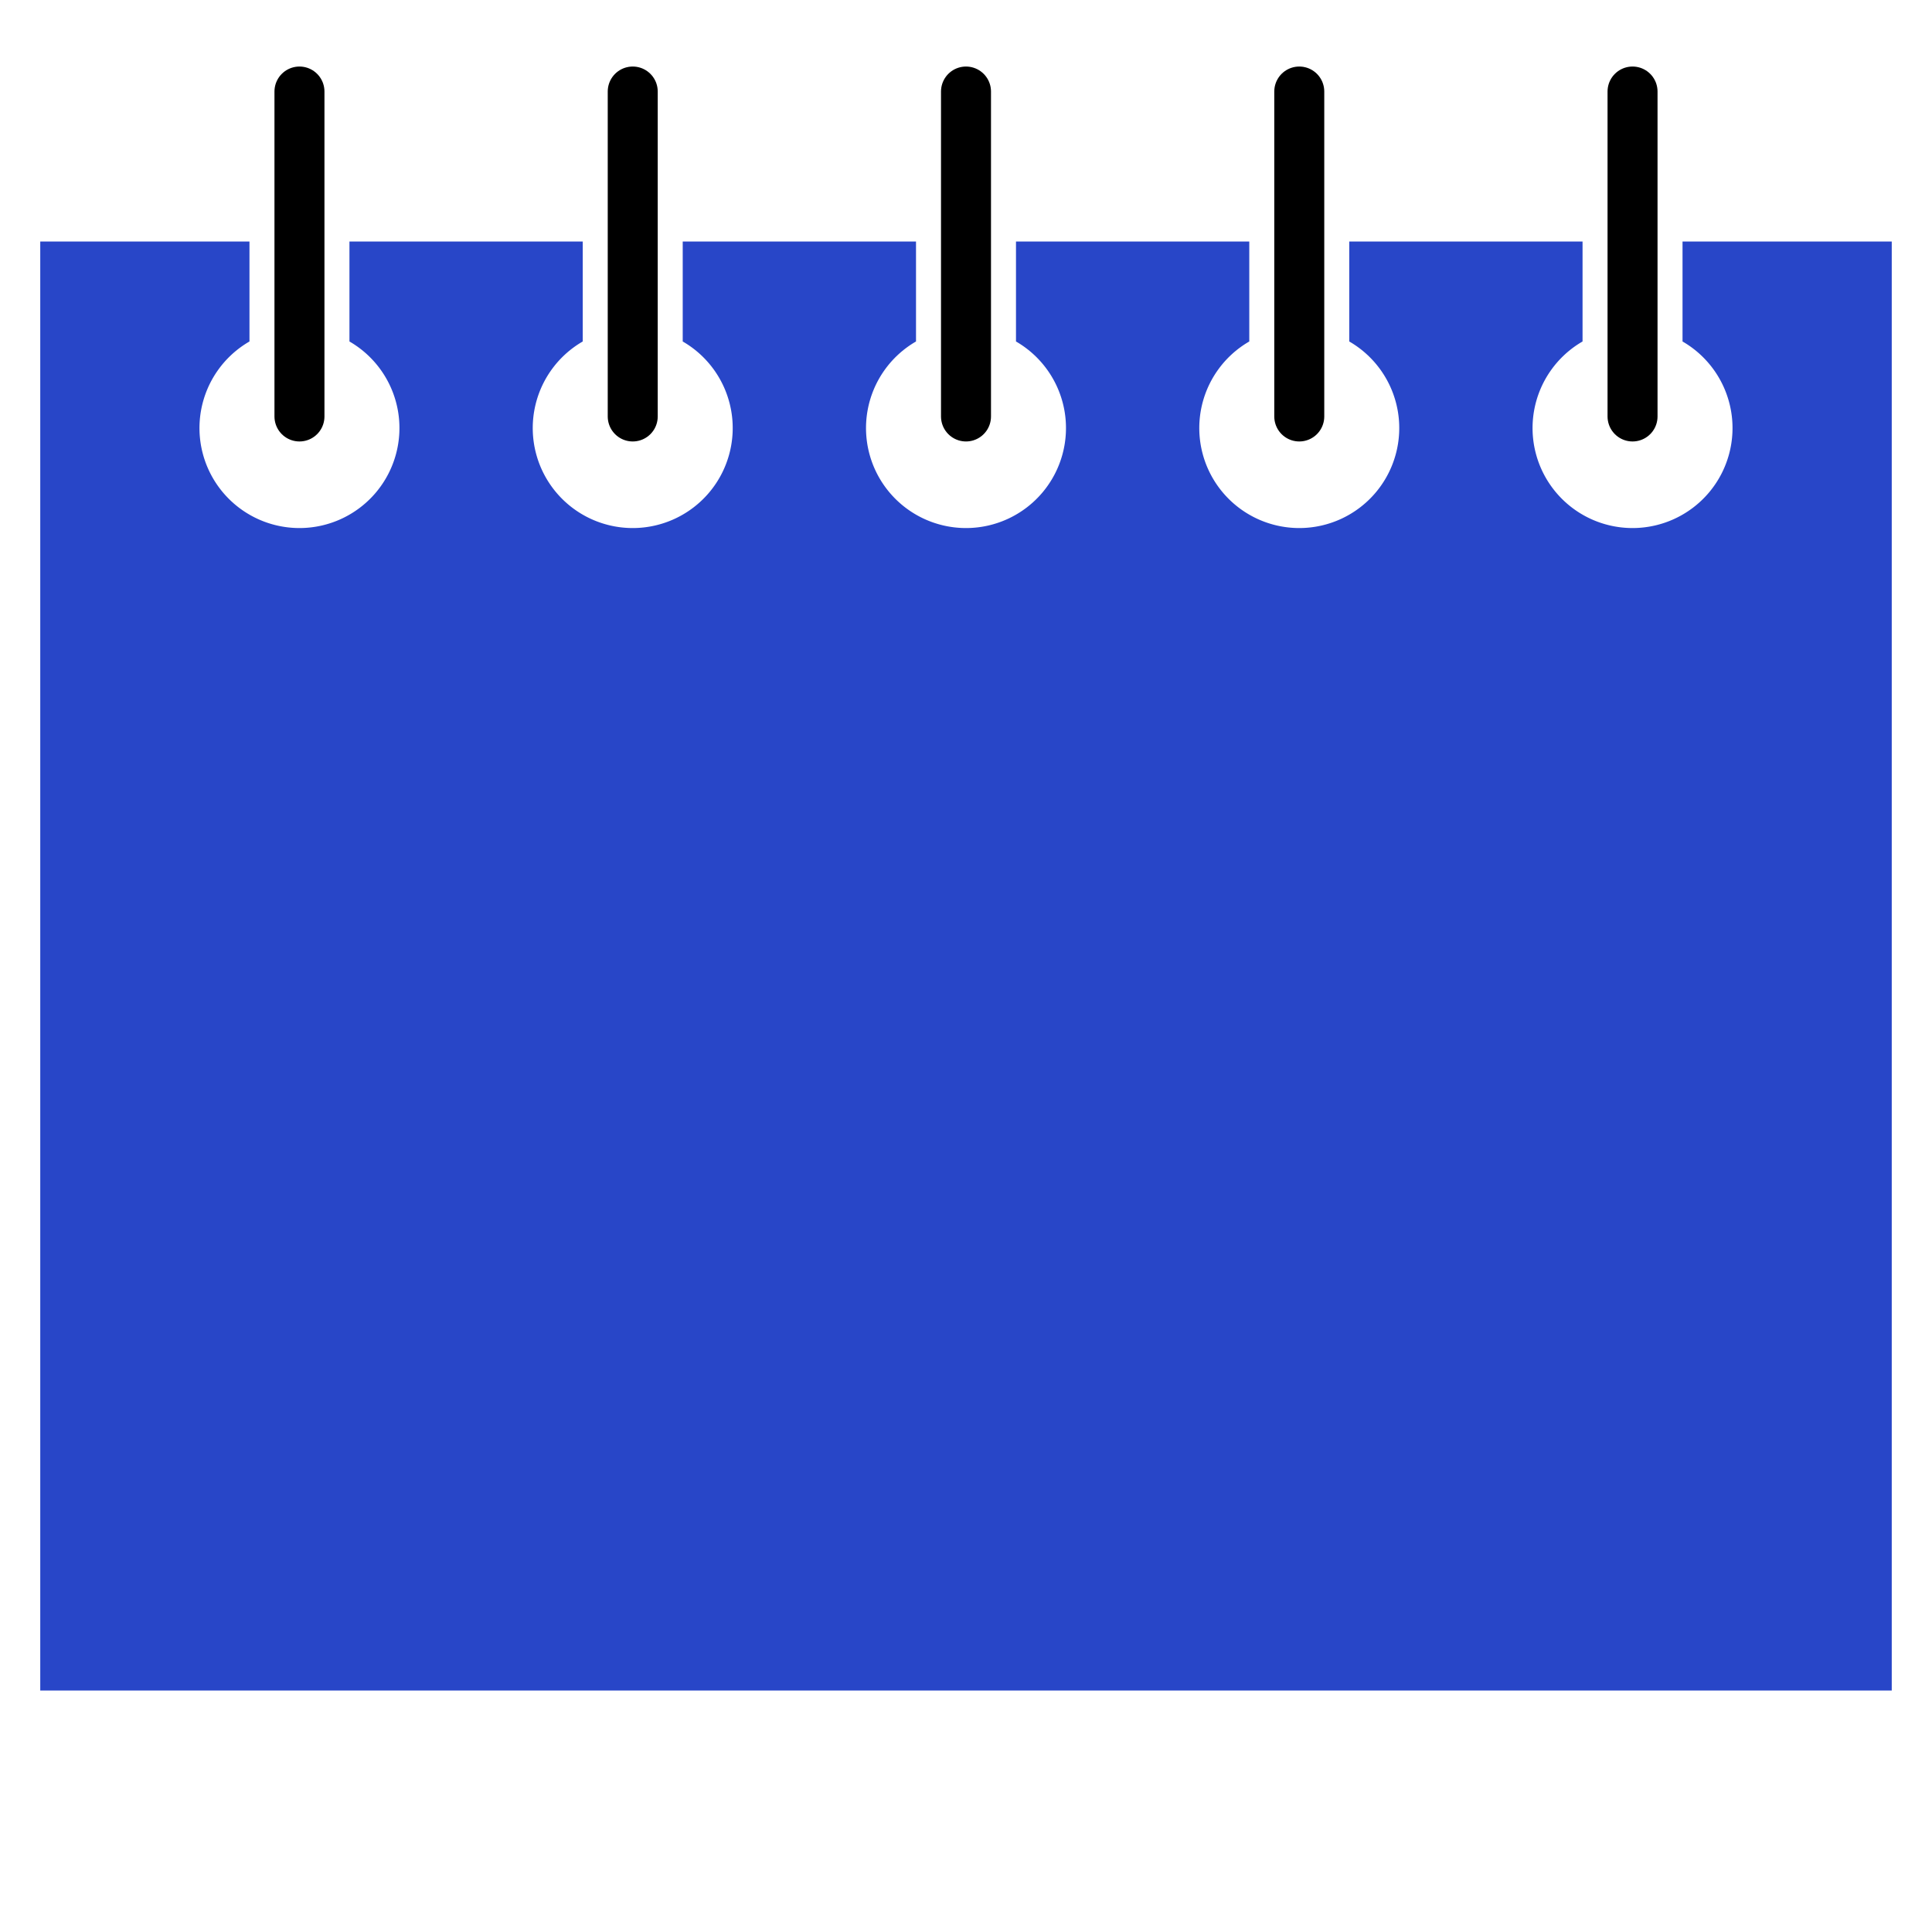 <svg version="1.1" xmlns="http://www.w3.org/2000/svg" width="48" height="48" data-icon="report-cover-48" class="iconning iconning-report-cover-48" viewBox="0 0 48 48" id="report-cover48">
    <g class="iconning-metadata">
        <title>Report Cover</title>
    </g>
    <g class="iconning-container" data-width="48" data-height="48">
        <!-- Report Cover -->
        <path class="iconning iconning-report iconning-report-48 iconning-accent-1 iconning-report-cover" d="M 1.0 6 L 3.3 6 L 6.198 6 L 6.198 8.484 A 2.484 2.484 0 1 0 8.682 8.484 L 8.682 6.0 L 11.58 6.0 L 14.478 6.0 L 14.478 8.484 A 2.484 2.484 0 1 0 16.962 8.484 L 16.962 6.0 L 19.86 6.0 L 22.758 6.0 L 22.758 8.484 A 2.484 2.484 0 1 0 25.242 8.484 L 25.242 6.0 L 28.14 6.0 L 31.038 6.0 L 31.038 8.484 A 2.484 2.484 0 1 0 33.522 8.484 L 33.522 6.0 L 36.42 6.0 L 39.318 6.0 L 39.318 8.484 A 2.484 2.484 0 1 0 41.802 8.484 L 41.802 6.0 L 44.7 6.0 L 47.0 6.0 L 47.0 42.0 L 1.0 42.0 L 1.0 6" fill="rgb( 40, 70,200)" style="stroke:none"/>
        <!-- Report Binding -->
        <line class="iconning iconning-report iconning-report-48 iconning-report-binding" x1="7.44" y1="2.274" x2="7.44" y2="10.347" stroke="rgb(  0,  0,  0)" stroke-width="1.242" stroke-linecap="round" style="fill:none"/>
        <line class="iconning iconning-report iconning-report-48 iconning-report-binding" x1="15.72" y1="2.274" x2="15.72" y2="10.347" stroke="rgb(  0,  0,  0)" stroke-width="1.242" stroke-linecap="round" style="fill:none"/>
        <line class="iconning iconning-report iconning-report-48 iconning-report-binding" x1="24.0" y1="2.274" x2="24.0" y2="10.347" stroke="rgb(  0,  0,  0)" stroke-width="1.242" stroke-linecap="round" style="fill:none"/>
        <line class="iconning iconning-report iconning-report-48 iconning-report-binding" x1="32.28" y1="2.274" x2="32.28" y2="10.347" stroke="rgb(  0,  0,  0)" stroke-width="1.242" stroke-linecap="round" style="fill:none"/>
        <line class="iconning iconning-report iconning-report-48 iconning-report-binding" x1="40.56" y1="2.274" x2="40.56" y2="10.347" stroke="rgb(  0,  0,  0)" stroke-width="1.242" stroke-linecap="round" style="fill:none"/>
    </g>
</svg>

